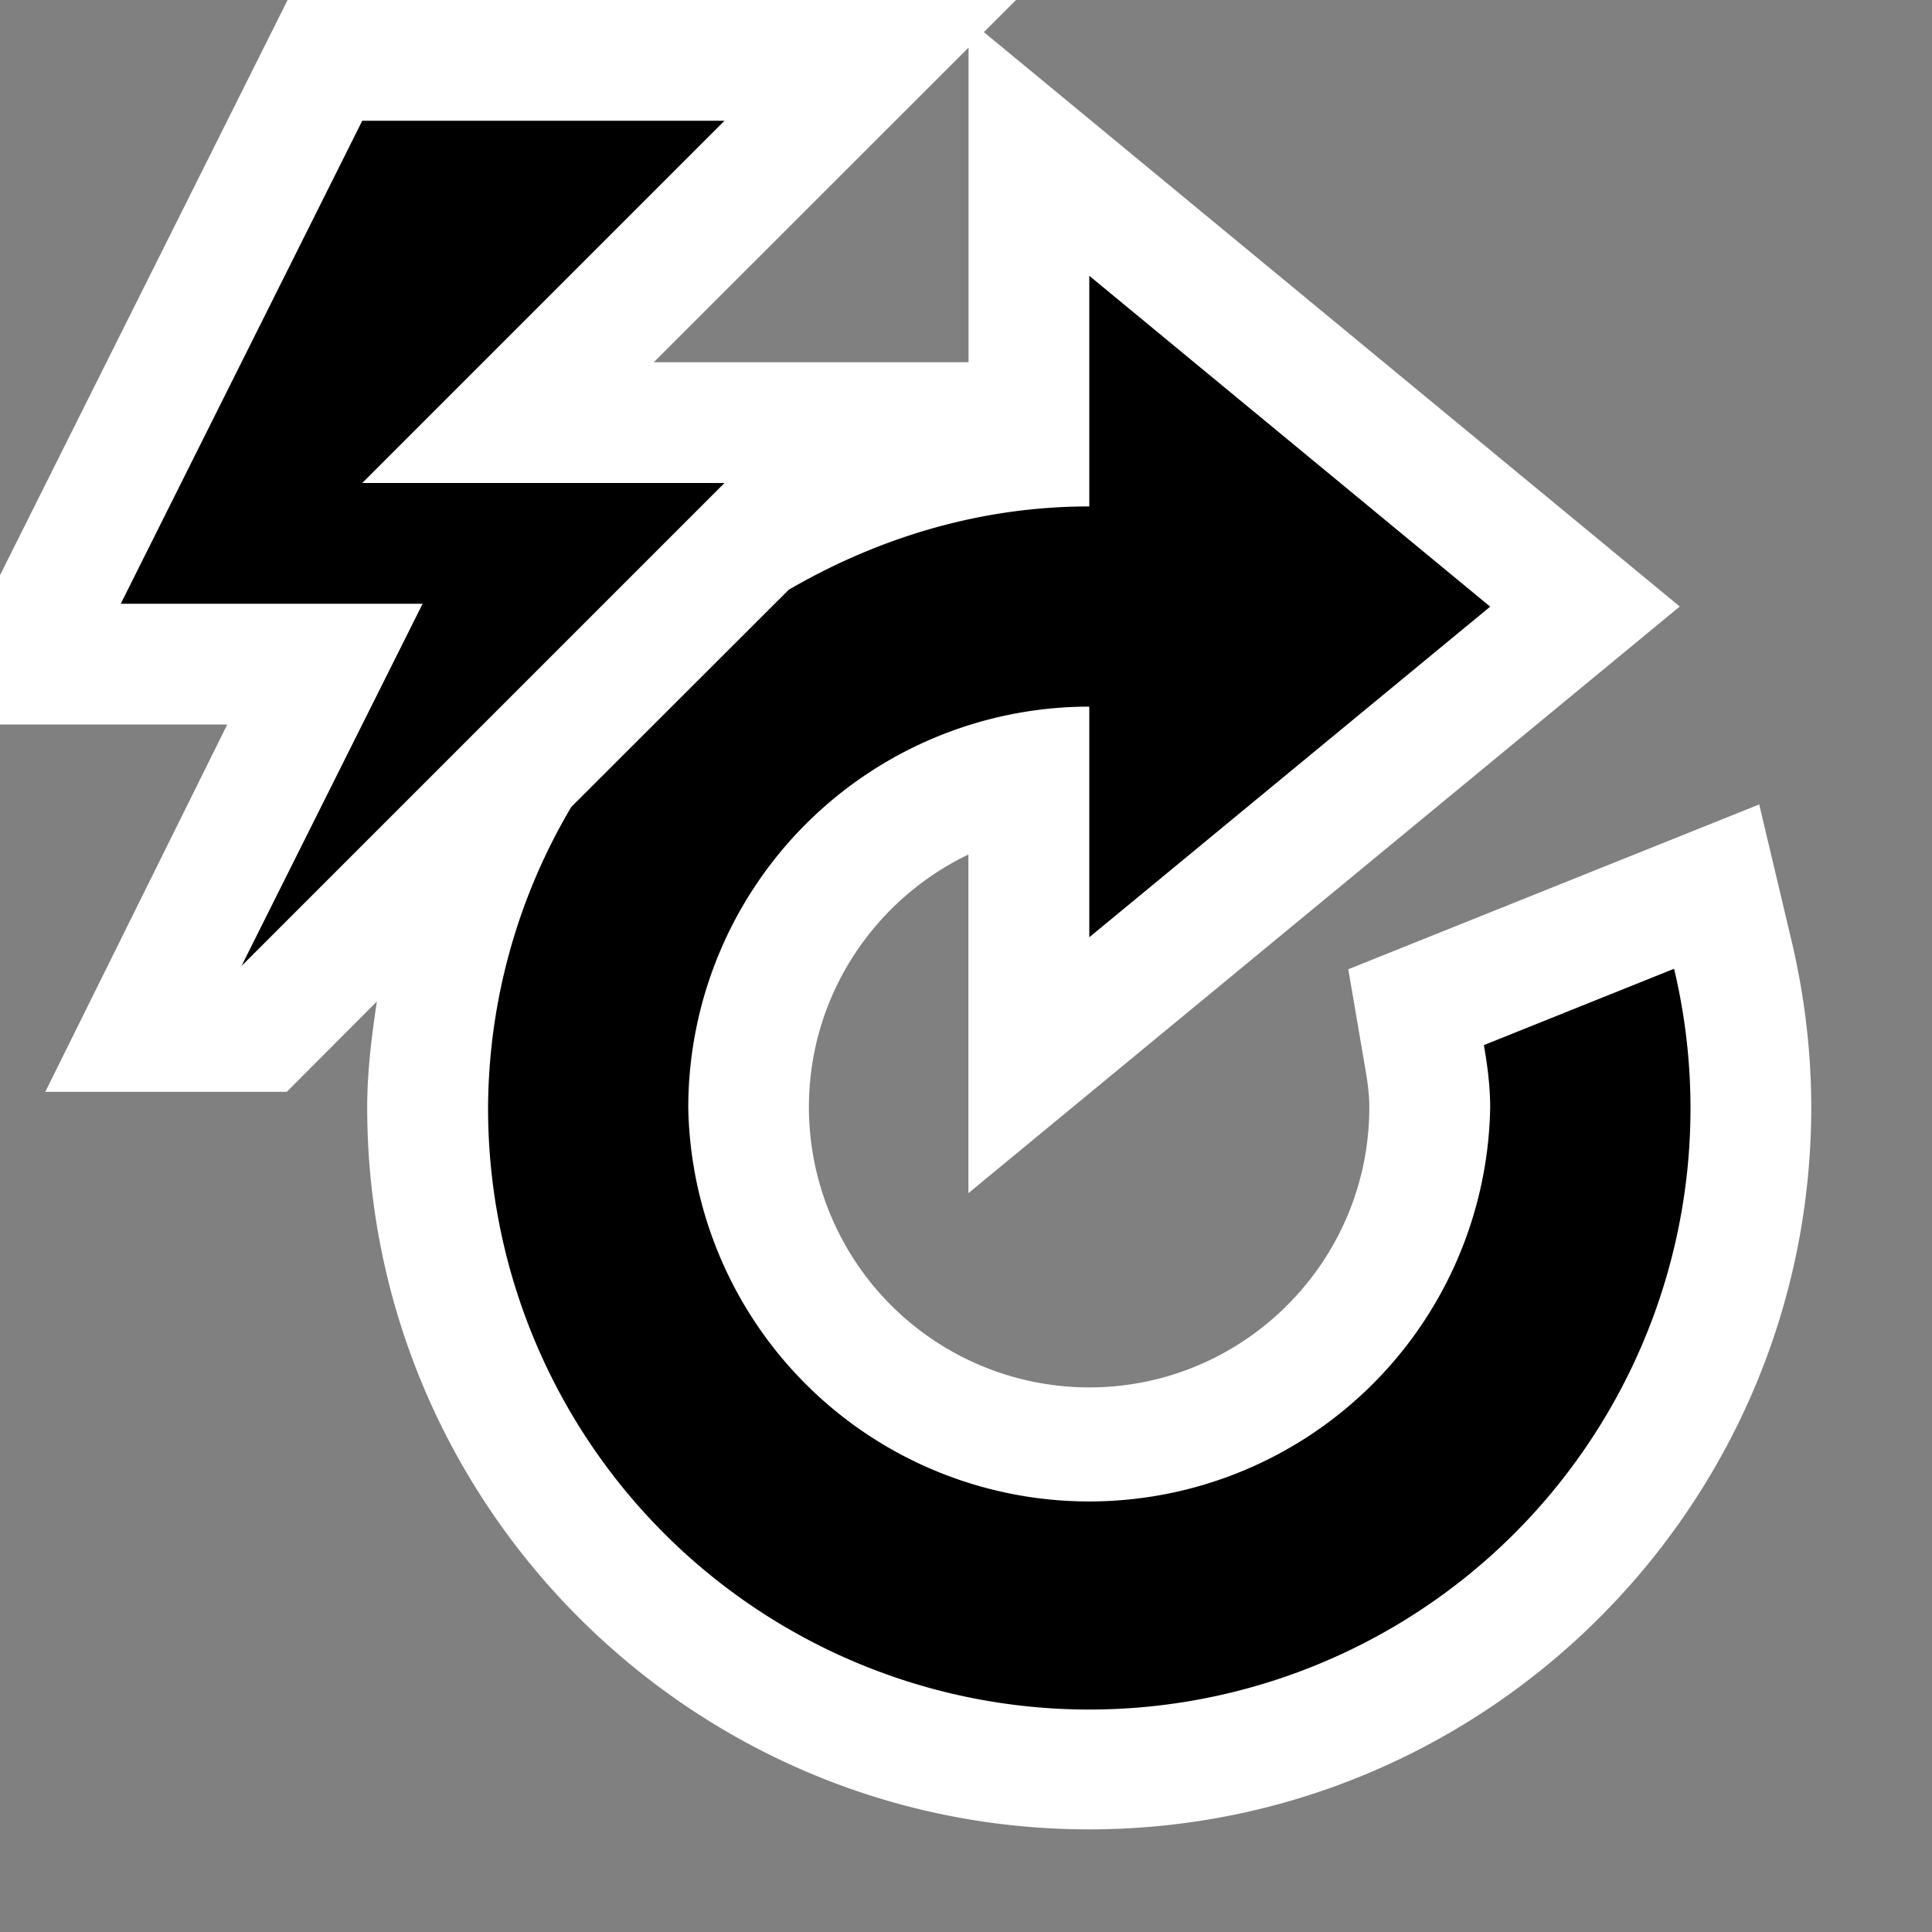 <svg xmlns="http://www.w3.org/2000/svg" viewBox="0 0 16 16"><rect x="0" y="0" width="16" height="16" fill="#808080" stroke="none"/><style>.st0{opacity:0;fill:black}.st1{fill:white}.st2{fill:black}.st3{fill:black}</style><g id="outline"><path class="st0" d="M0 0h16v16H0z"/><path class="st1" d="M14.837 7.792l-.268-1.13-3.403 1.365.136.796c.02.114.038.229.038.347 0 1.279-1.04 2.32-2.32 2.32a2.323 2.323 0 0 1-2.321-2.32c0-.921.54-1.719 1.321-2.093v2.804l5.891-4.858L8.148.266 8.414 0H2.382L0 4.764V6h1.882L.375 9.042h2l.746-.748c-.043.288-.08.578-.08.877 0 3.297 2.682 5.979 5.979 5.979S15 12.467 15 9.17c0-.457-.055-.921-.163-1.378zM8.021.394V3H5.414L8.021.394z"/></g><g id="icon_x5F_bg"><path class="st2" d="M3 1L1 5h2.5L2 8l4-4H3l3-3z"/><path class="st3" d="M13.864 8.023l-1.575.632c.029.168.052.34.052.516a3.321 3.321 0 0 1-6.641 0 3.322 3.322 0 0 1 3.321-3.319v1.91l3.32-2.738-3.32-2.74v1.91c-.911 0-1.754.263-2.489.69L4.731 6.683a4.927 4.927 0 0 0-.689 2.487 4.979 4.979 0 1 0 9.822-1.147z"/></g></svg>